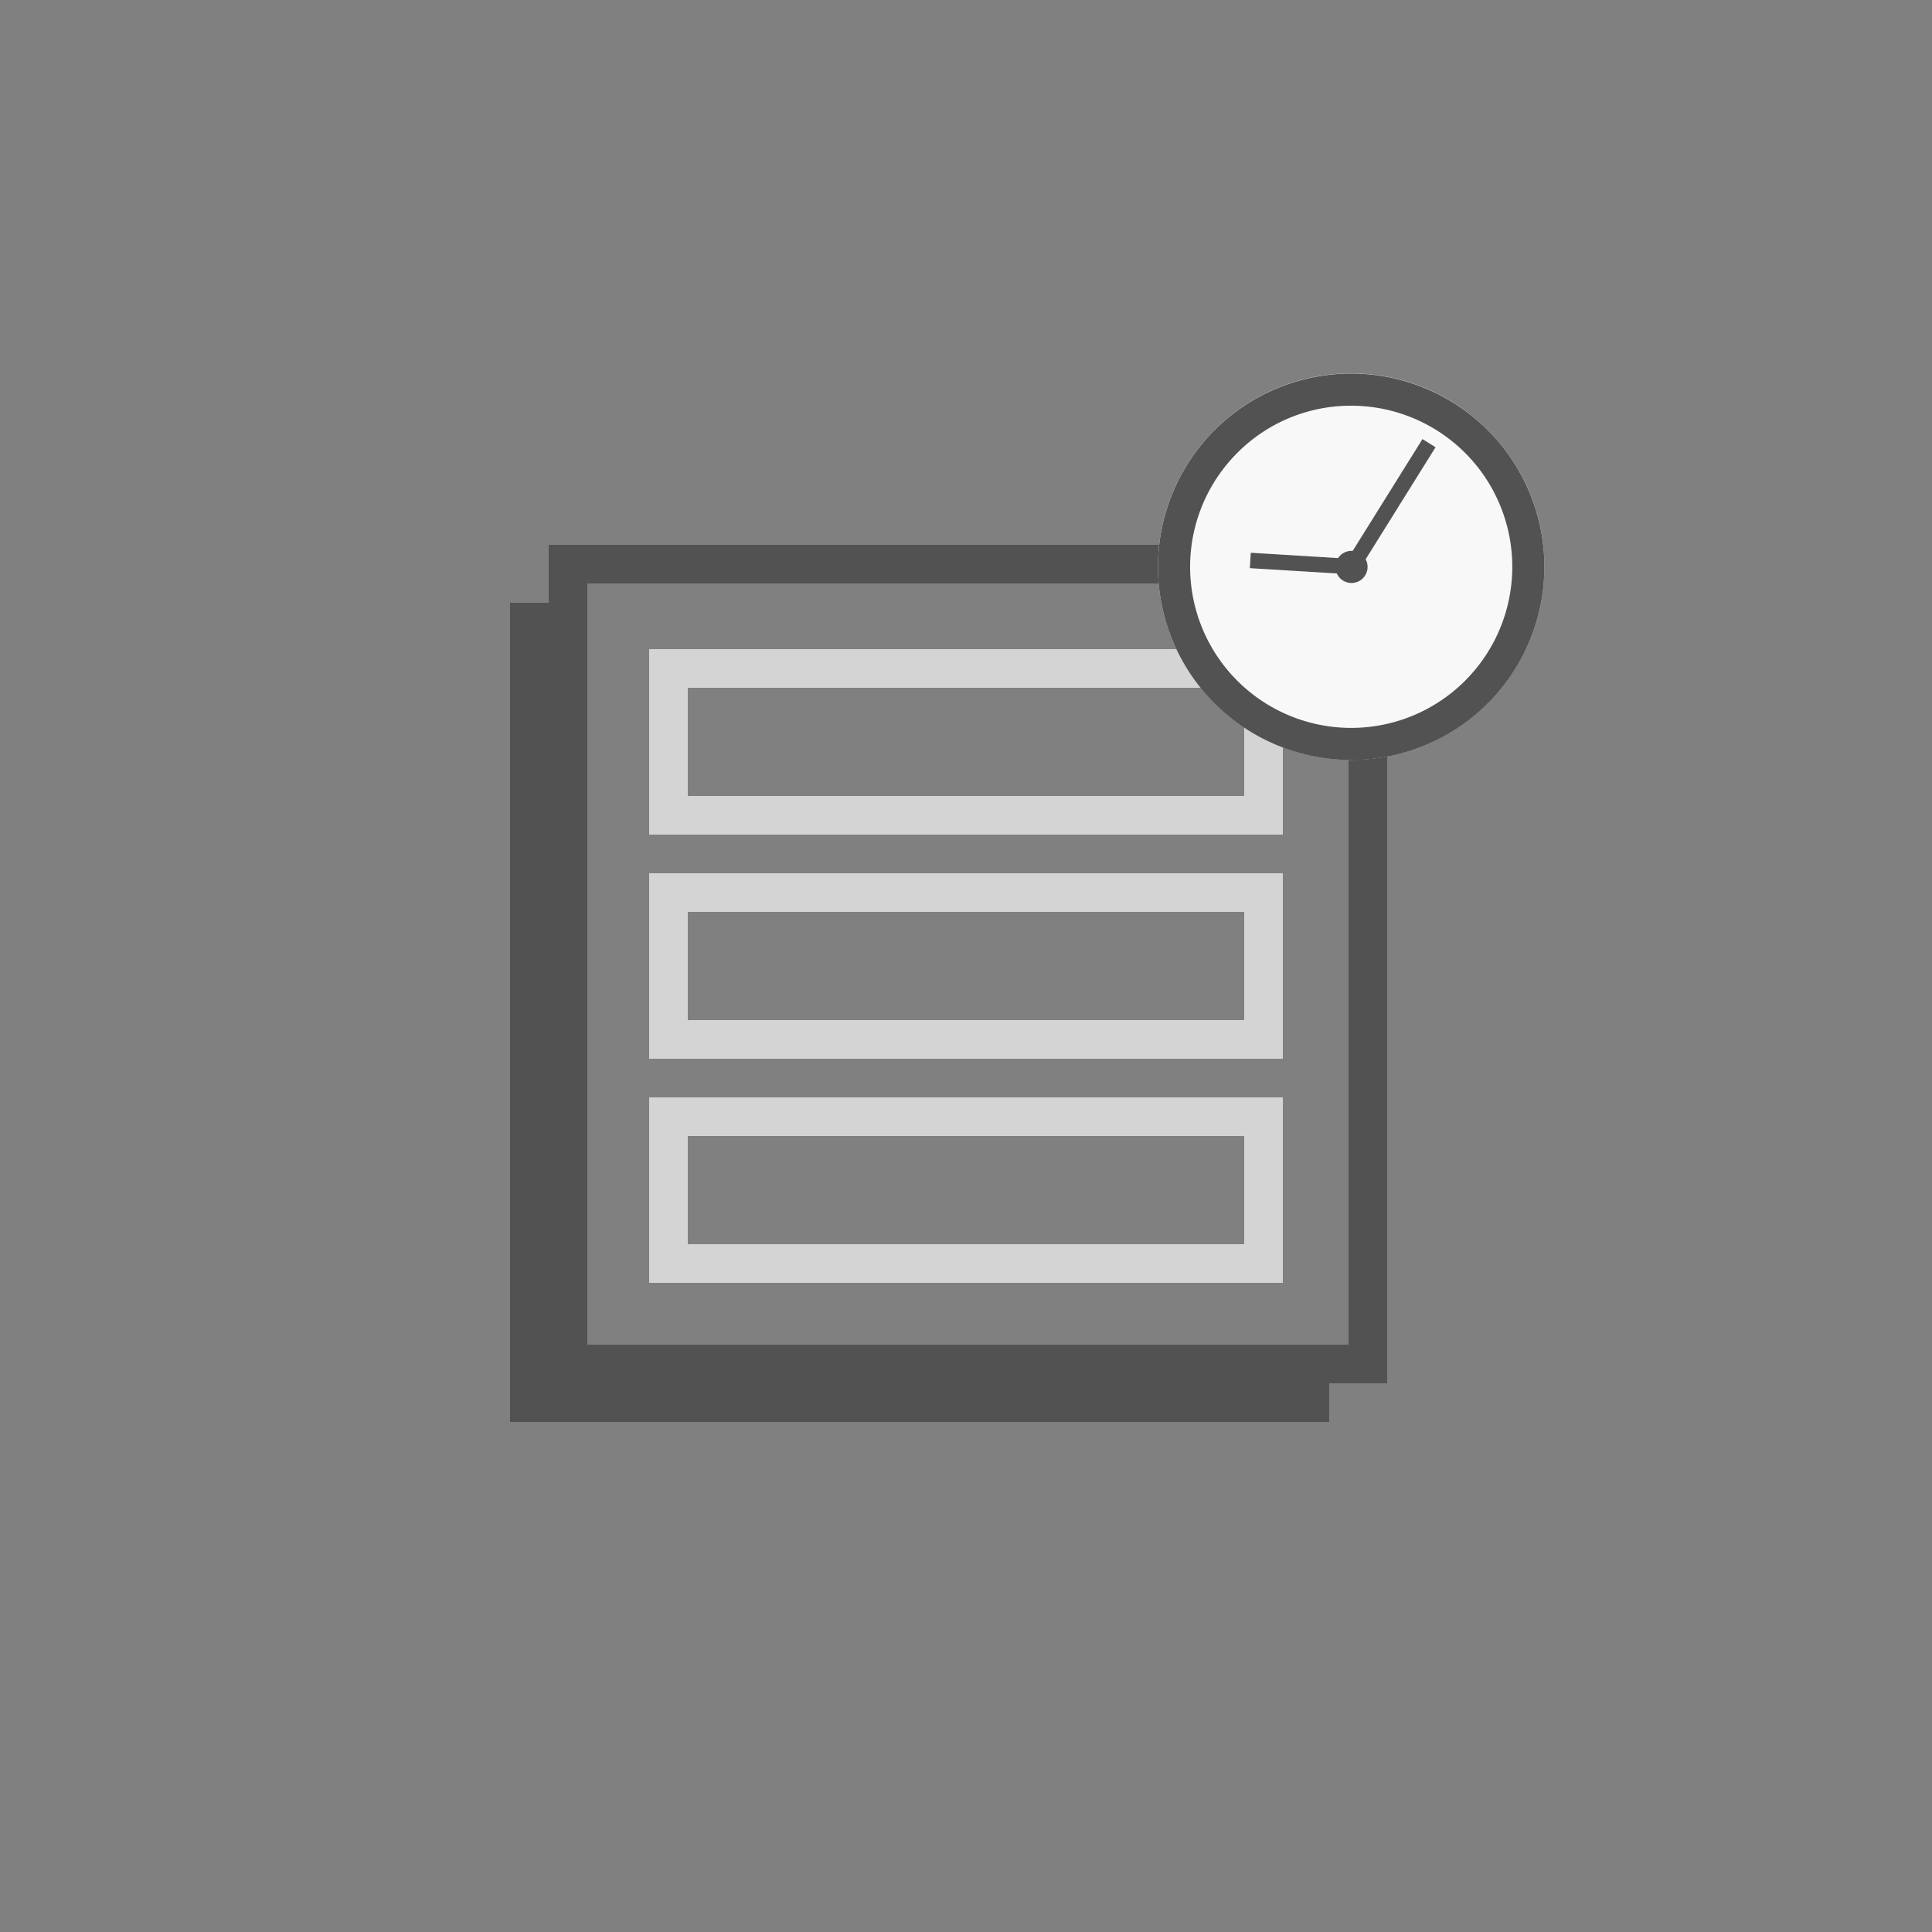<svg xmlns="http://www.w3.org/2000/svg" viewBox="0 0 500 500"><rect x="0" y="0" width="500" height="500" fill="#808080" stroke="none"/><defs><style>.a,.b{fill:none;stroke-miterlimit:10;stroke-width:10px;}.a{stroke:#525252;}.b{stroke:#d4d4d4;}.c{fill:#f8f8f8;}.d{fill:#525252;}.e{opacity:0;}</style></defs><polyline class="a" points="344 363 137 363 137 156"/><rect class="a" x="147" y="146" width="207" height="207"/><rect class="b" x="173" y="173" width="154" height="38"/><rect class="b" x="173" y="289" width="154" height="38"/><rect class="b" x="173" y="231" width="154" height="38"/><circle class="c" cx="349.68" cy="146.64" r="50"/><path class="d" d="M349.68,105a41.69,41.69,0,1,1-29.47,12.21A41.4,41.4,0,0,1,349.68,105m0-8.32a50,50,0,1,0,50,50,50,50,0,0,0-50-50Z"/><rect class="d" x="339.62" y="129.46" width="39.51" height="3.99" transform="translate(57.61 366.77) rotate(-58.04)"/><rect class="d" x="323.57" y="143.88" width="27.62" height="3.99" transform="translate(665.21 312.09) rotate(-176.5)"/><circle class="d" cx="349.77" cy="146.72" r="4.16"/><g class="e"><path d="M499,1V499H1V1H499m1-1H0V500H500V0Z"/></g></svg>